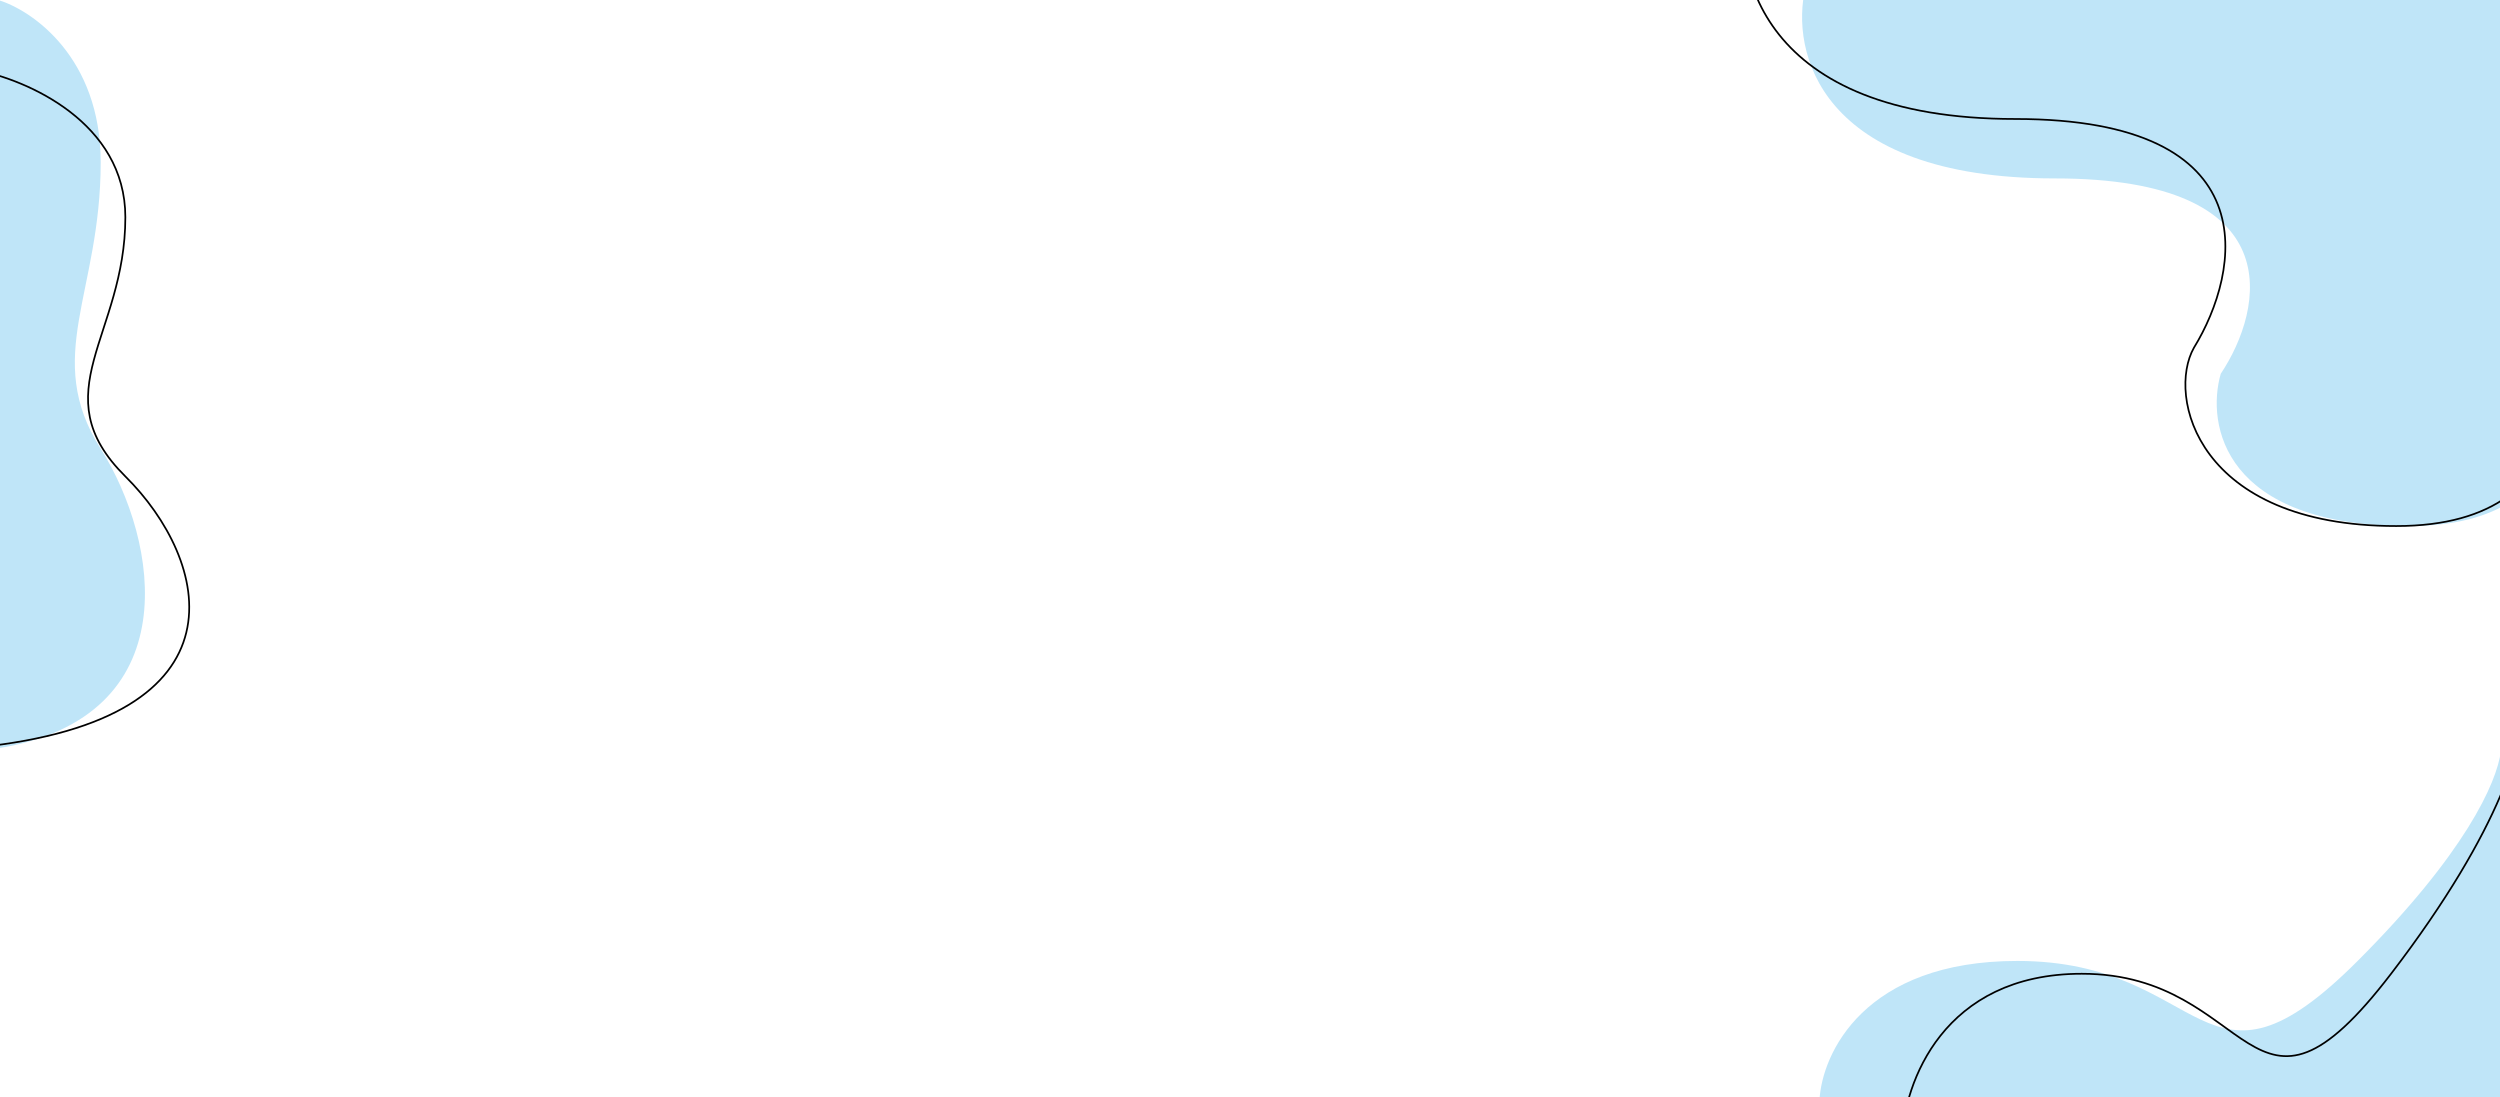 <svg width="1440" height="632" viewBox="0 0 1440 632" fill="none" xmlns="http://www.w3.org/2000/svg">
<path d="M1183.58 102.769C1047.02 102.769 1031.31 28.854 1039.92 -7H1479.3V168.409C1479.3 215.295 1494.09 303 1387.34 303C1280.59 303 1270.73 244.53 1279.15 215.295C1304.19 177.786 1320.14 102.769 1183.58 102.769Z" fill="#BFE5F8"/>
<path d="M1160.78 68.536C1013.71 68.536 996.793 -18.016 1006.07 -60H1479.25V145.399C1479.25 200.301 1495.17 303 1380.21 303C1265.25 303 1248.07 227.973 1263.7 200.301C1290.67 156.379 1307.84 68.536 1160.78 68.536Z" stroke="black"/>
<path d="M58 93.5C58 33.1 18.667 6 -1 0V431C109 413 91.5 311.5 58 258.5C24.5 205.5 58 169 58 93.5Z" fill="#BFE5F8"/>
<path d="M72.2 125.106C72.2 70.451 15.4 45.929 -13 40.5V430.5C145.847 414.212 120.576 322.368 72.2 274.41C23.824 226.451 72.2 193.423 72.2 125.106Z" stroke="black"/>
<path d="M1162 553.5C1074 553.5 1049.33 606.667 1048 634L1440.5 634.5L1440.5 432.767C1440.9 429.727 1440.86 427.303 1440.5 425.5L1440.5 432.767C1438.1 451.083 1419.75 491.748 1358 553.5C1268 643.5 1272 553.5 1162 553.5Z" fill="#BFE5F8"/>
<path d="M1095.5 656.407C1096.71 623.973 1119.13 560.885 1199.11 560.885C1299.09 560.885 1295.46 667.679 1377.26 560.885C1442.7 475.45 1454.52 424.03 1452.24 409L1452.24 657L1095.5 656.407Z" stroke="black"/>
</svg>
